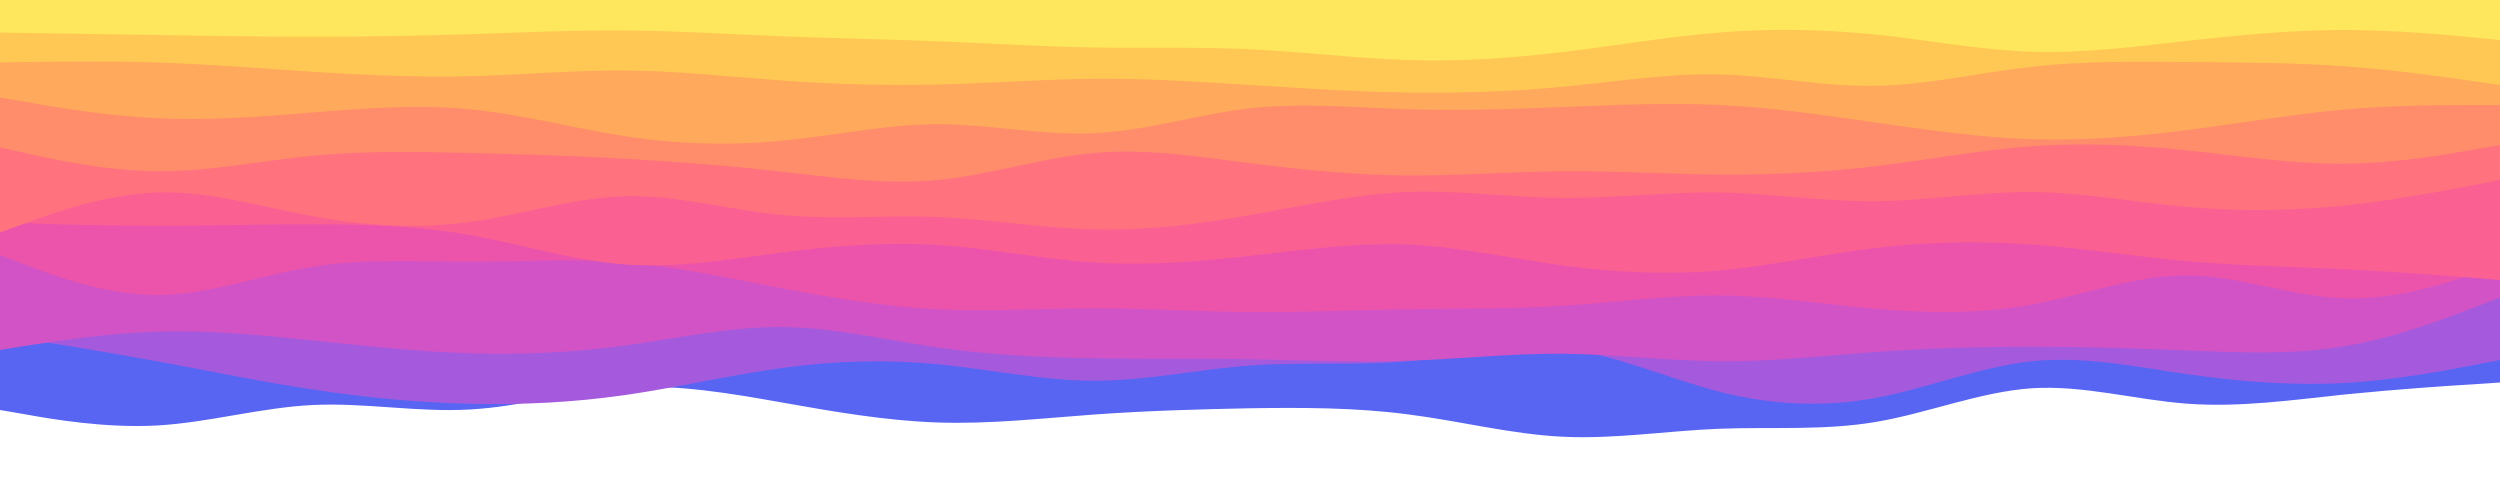 <svg id="visual" viewBox="0 0 1000 200" width="1000" height="200" xmlns="http://www.w3.org/2000/svg" xmlns:xlink="http://www.w3.org/1999/xlink" version="1.1"><rect x="0" y="0" width="1000" height="200" fill="#fff"></rect><path d="M0 164L10.5 165.8C21 167.7 42 171.3 62.8 170.2C83.7 169 104.3 163 125.2 162C146 161 167 165 187.8 163.8C208.7 162.7 229.3 156.3 250.2 155C271 153.7 292 157.3 312.8 161C333.7 164.7 354.3 168.3 375.2 169C396 169.7 417 167.3 437.8 165.8C458.7 164.3 479.3 163.7 500.2 163.3C521 163 542 163 562.8 165.7C583.7 168.3 604.3 173.7 625.2 174.7C646 175.7 667 172.3 687.8 171.5C708.7 170.7 729.3 172.3 750.2 168.8C771 165.3 792 156.7 812.8 155.3C833.7 154 854.3 160 875.2 161.5C896 163 917 160 937.8 157.8C958.7 155.7 979.3 154.3 989.7 153.7L1000 153L1000 0L989.7 0C979.3 0 958.7 0 937.8 0C917 0 896 0 875.2 0C854.3 0 833.7 0 812.8 0C792 0 771 0 750.2 0C729.3 0 708.7 0 687.8 0C667 0 646 0 625.2 0C604.3 0 583.7 0 562.8 0C542 0 521 0 500.2 0C479.3 0 458.7 0 437.8 0C417 0 396 0 375.2 0C354.3 0 333.7 0 312.8 0C292 0 271 0 250.2 0C229.3 0 208.7 0 187.8 0C167 0 146 0 125.2 0C104.3 0 83.7 0 62.8 0C42 0 21 0 10.5 0L0 0Z" fill="#5865f2"></path><path d="M0 134L10.5 135.7C21 137.3 42 140.7 62.8 144.5C83.7 148.3 104.3 152.7 125.2 155.8C146 159 167 161 187.8 161.5C208.7 162 229.3 161 250.2 158C271 155 292 150 312.8 147.2C333.7 144.3 354.3 143.7 375.2 145.7C396 147.7 417 152.3 437.8 152.3C458.7 152.3 479.3 147.7 500.2 146.2C521 144.7 542 146.3 562.8 144.5C583.7 142.7 604.3 137.3 625.2 139.5C646 141.7 667 151.3 687.8 156.7C708.7 162 729.3 163 750.2 159.2C771 155.3 792 146.7 812.8 144.5C833.7 142.3 854.3 146.7 875.2 149.7C896 152.7 917 154.3 937.8 153.2C958.7 152 979.3 148 989.7 146L1000 144L1000 0L989.7 0C979.3 0 958.7 0 937.8 0C917 0 896 0 875.2 0C854.3 0 833.7 0 812.8 0C792 0 771 0 750.2 0C729.3 0 708.7 0 687.8 0C667 0 646 0 625.2 0C604.3 0 583.7 0 562.8 0C542 0 521 0 500.2 0C479.3 0 458.7 0 437.8 0C417 0 396 0 375.2 0C354.3 0 333.7 0 312.8 0C292 0 271 0 250.2 0C229.3 0 208.7 0 187.8 0C167 0 146 0 125.2 0C104.3 0 83.7 0 62.8 0C42 0 21 0 10.5 0L0 0Z" fill="#a55ade"></path><path d="M0 140L10.5 138.3C21 136.7 42 133.3 62.8 132.7C83.7 132 104.3 134 125.2 136.2C146 138.3 167 140.7 187.8 141.3C208.7 142 229.3 141 250.2 138.2C271 135.3 292 130.7 312.8 130.8C333.7 131 354.3 136 375.2 139C396 142 417 143 437.8 143.3C458.7 143.7 479.3 143.3 500.2 143.7C521 144 542 145 562.8 144.3C583.7 143.7 604.3 141.3 625.2 141.5C646 141.7 667 144.3 687.8 144.5C708.7 144.7 729.3 142.3 750.2 140.8C771 139.3 792 138.7 812.8 138.7C833.7 138.7 854.3 139.3 875.2 140.2C896 141 917 142 937.8 138.5C958.7 135 979.3 127 989.7 123L1000 119L1000 0L989.7 0C979.3 0 958.7 0 937.8 0C917 0 896 0 875.2 0C854.3 0 833.7 0 812.8 0C792 0 771 0 750.2 0C729.3 0 708.7 0 687.8 0C667 0 646 0 625.2 0C604.3 0 583.7 0 562.8 0C542 0 521 0 500.2 0C479.3 0 458.7 0 437.8 0C417 0 396 0 375.2 0C354.3 0 333.7 0 312.8 0C292 0 271 0 250.2 0C229.3 0 208.7 0 187.8 0C167 0 146 0 125.2 0C104.3 0 83.7 0 62.8 0C42 0 21 0 10.5 0L0 0Z" fill="#d153c5"></path><path d="M0 102L10.5 106C21 110 42 118 62.8 118C83.7 118 104.3 110 125.2 106.7C146 103.3 167 104.7 187.8 104.7C208.7 104.7 229.3 103.3 250.2 105C271 106.7 292 111.3 312.8 115.3C333.7 119.3 354.3 122.7 375.2 123.7C396 124.7 417 123.3 437.8 123.3C458.7 123.3 479.3 124.7 500.2 124.8C521 125 542 124 562.8 123.7C583.7 123.3 604.3 123.7 625.2 122.3C646 121 667 118 687.8 118.2C708.7 118.3 729.3 121.7 750.2 123.5C771 125.3 792 125.7 812.8 121.8C833.7 118 854.3 110 875.2 110.2C896 110.3 917 118.7 937.8 119.3C958.7 120 979.3 113 989.7 109.5L1000 106L1000 0L989.7 0C979.3 0 958.7 0 937.8 0C917 0 896 0 875.2 0C854.3 0 833.7 0 812.8 0C792 0 771 0 750.2 0C729.3 0 708.7 0 687.8 0C667 0 646 0 625.2 0C604.3 0 583.7 0 562.8 0C542 0 521 0 500.2 0C479.3 0 458.7 0 437.8 0C417 0 396 0 375.2 0C354.3 0 333.7 0 312.8 0C292 0 271 0 250.2 0C229.3 0 208.7 0 187.8 0C167 0 146 0 125.2 0C104.3 0 83.7 0 62.8 0C42 0 21 0 10.5 0L0 0Z" fill="#ec54ab"></path><path d="M0 89L10.5 89.3C21 89.7 42 90.3 62.8 90.3C83.7 90.3 104.3 89.7 125.2 89.7C146 89.7 167 90.3 187.8 94C208.7 97.7 229.3 104.3 250.2 105.8C271 107.3 292 103.7 312.8 101C333.7 98.3 354.3 96.7 375.2 98C396 99.3 417 103.7 437.8 105C458.7 106.3 479.3 104.7 500.2 102.3C521 100 542 97 562.8 97.8C583.7 98.7 604.3 103.3 625.2 106.2C646 109 667 110 687.8 108.2C708.7 106.3 729.3 101.7 750.2 99.2C771 96.7 792 96.3 812.8 97.8C833.7 99.3 854.3 102.7 875.2 104.5C896 106.3 917 106.7 937.8 107.7C958.7 108.7 979.3 110.3 989.7 111.2L1000 112L1000 0L989.7 0C979.3 0 958.7 0 937.8 0C917 0 896 0 875.2 0C854.3 0 833.7 0 812.8 0C792 0 771 0 750.2 0C729.3 0 708.7 0 687.8 0C667 0 646 0 625.2 0C604.3 0 583.7 0 562.8 0C542 0 521 0 500.2 0C479.3 0 458.7 0 437.8 0C417 0 396 0 375.2 0C354.3 0 333.7 0 312.8 0C292 0 271 0 250.2 0C229.3 0 208.7 0 187.8 0C167 0 146 0 125.2 0C104.3 0 83.7 0 62.8 0C42 0 21 0 10.5 0L0 0Z" fill="#fb6093"></path><path d="M0 93L10.5 89.2C21 85.3 42 77.7 62.8 77C83.7 76.3 104.3 82.7 125.2 86.5C146 90.3 167 91.7 187.8 88.8C208.7 86 229.3 79 250.2 78.5C271 78 292 84 312.8 86C333.7 88 354.3 86 375.2 86.8C396 87.7 417 91.3 437.8 91.8C458.7 92.3 479.3 89.7 500.2 86C521 82.3 542 77.7 562.8 76.8C583.7 76 604.3 79 625.2 79.2C646 79.3 667 76.7 687.8 77C708.7 77.3 729.3 80.7 750.2 80.5C771 80.3 792 76.7 812.8 76.8C833.7 77 854.3 81 875.2 82.8C896 84.7 917 84.3 937.8 82.2C958.7 80 979.3 76 989.7 74L1000 72L1000 0L989.7 0C979.3 0 958.7 0 937.8 0C917 0 896 0 875.2 0C854.3 0 833.7 0 812.8 0C792 0 771 0 750.2 0C729.3 0 708.7 0 687.8 0C667 0 646 0 625.2 0C604.3 0 583.7 0 562.8 0C542 0 521 0 500.2 0C479.3 0 458.7 0 437.8 0C417 0 396 0 375.2 0C354.3 0 333.7 0 312.8 0C292 0 271 0 250.2 0C229.3 0 208.7 0 187.8 0C167 0 146 0 125.2 0C104.3 0 83.7 0 62.8 0C42 0 21 0 10.5 0L0 0Z" fill="#ff727e"></path><path d="M0 59L10.5 61.3C21 63.7 42 68.3 62.8 68.5C83.7 68.7 104.3 64.3 125.2 62.3C146 60.3 167 60.7 187.8 61.2C208.7 61.7 229.3 62.3 250.2 63.5C271 64.7 292 66.3 312.8 68.7C333.7 71 354.3 74 375.2 72C396 70 417 63 437.8 61.2C458.7 59.3 479.3 62.7 500.2 65.3C521 68 542 70 562.8 70.2C583.7 70.3 604.3 68.7 625.2 68.5C646 68.3 667 69.7 687.8 69.8C708.7 70 729.3 69 750.2 66.5C771 64 792 60 812.8 58.5C833.7 57 854.3 58 875.2 60.2C896 62.3 917 65.7 937.8 65.5C958.7 65.3 979.3 61.7 989.7 59.8L1000 58L1000 0L989.7 0C979.3 0 958.7 0 937.8 0C917 0 896 0 875.2 0C854.3 0 833.7 0 812.8 0C792 0 771 0 750.2 0C729.3 0 708.7 0 687.8 0C667 0 646 0 625.2 0C604.3 0 583.7 0 562.8 0C542 0 521 0 500.2 0C479.3 0 458.7 0 437.8 0C417 0 396 0 375.2 0C354.3 0 333.7 0 312.8 0C292 0 271 0 250.2 0C229.3 0 208.7 0 187.8 0C167 0 146 0 125.2 0C104.3 0 83.7 0 62.8 0C42 0 21 0 10.5 0L0 0Z" fill="#ff8c6b"></path><path d="M0 39L10.5 40.8C21 42.7 42 46.3 62.8 47.3C83.7 48.3 104.3 46.7 125.2 45C146 43.3 167 41.7 187.8 43.7C208.7 45.7 229.3 51.3 250.2 54.5C271 57.7 292 58.3 312.8 56.3C333.7 54.3 354.3 49.7 375.2 49.7C396 49.7 417 54.3 437.8 53.3C458.7 52.3 479.3 45.7 500.2 43.3C521 41 542 43 562.8 43.7C583.7 44.3 604.3 43.7 625.2 42.8C646 42 667 41 687.8 42C708.7 43 729.3 46 750.2 49C771 52 792 55 812.8 55.7C833.7 56.3 854.3 54.7 875.2 52C896 49.3 917 45.7 937.8 43.8C958.7 42 979.3 42 989.7 42L1000 42L1000 0L989.7 0C979.3 0 958.7 0 937.8 0C917 0 896 0 875.2 0C854.3 0 833.7 0 812.8 0C792 0 771 0 750.2 0C729.3 0 708.7 0 687.8 0C667 0 646 0 625.2 0C604.3 0 583.7 0 562.8 0C542 0 521 0 500.2 0C479.3 0 458.7 0 437.8 0C417 0 396 0 375.2 0C354.3 0 333.7 0 312.8 0C292 0 271 0 250.2 0C229.3 0 208.7 0 187.8 0C167 0 146 0 125.2 0C104.3 0 83.7 0 62.8 0C42 0 21 0 10.5 0L0 0Z" fill="#ffa95c"></path><path d="M0 25L10.5 24.8C21 24.7 42 24.3 62.8 25C83.7 25.7 104.3 27.3 125.2 28.7C146 30 167 31 187.8 30.5C208.7 30 229.3 28 250.2 28.2C271 28.3 292 30.7 312.8 32.2C333.7 33.7 354.3 34.3 375.2 33.8C396 33.3 417 31.7 437.8 31.5C458.7 31.3 479.3 32.7 500.2 34C521 35.3 542 36.7 562.8 37C583.7 37.3 604.3 36.7 625.2 34.7C646 32.7 667 29.3 687.8 29.8C708.7 30.3 729.3 34.7 750.2 34.3C771 34 792 29 812.8 26.7C833.7 24.3 854.3 24.7 875.2 24.8C896 25 917 25 937.8 26.5C958.7 28 979.3 31 989.7 32.5L1000 34L1000 0L989.7 0C979.3 0 958.7 0 937.8 0C917 0 896 0 875.2 0C854.3 0 833.7 0 812.8 0C792 0 771 0 750.2 0C729.3 0 708.7 0 687.8 0C667 0 646 0 625.2 0C604.3 0 583.7 0 562.8 0C542 0 521 0 500.2 0C479.3 0 458.7 0 437.8 0C417 0 396 0 375.2 0C354.3 0 333.7 0 312.8 0C292 0 271 0 250.2 0C229.3 0 208.7 0 187.8 0C167 0 146 0 125.2 0C104.3 0 83.7 0 62.8 0C42 0 21 0 10.5 0L0 0Z" fill="#ffc854"></path><path d="M0 13L10.5 13.2C21 13.3 42 13.7 62.8 14C83.7 14.3 104.3 14.7 125.2 14.7C146 14.7 167 14.3 187.8 13.7C208.7 13 229.3 12 250.2 12.2C271 12.3 292 13.7 312.8 14.5C333.7 15.3 354.3 15.7 375.2 16.5C396 17.3 417 18.7 437.8 19C458.7 19.3 479.3 18.7 500.2 19.7C521 20.7 542 23.3 562.8 24C583.7 24.7 604.3 23.3 625.2 20.8C646 18.3 667 14.7 687.8 13C708.7 11.3 729.3 11.7 750.2 13.8C771 16 792 20 812.8 20.7C833.7 21.3 854.3 18.7 875.2 16.3C896 14 917 12 937.8 12C958.7 12 979.3 14 989.7 15L1000 16L1000 0L989.7 0C979.3 0 958.7 0 937.8 0C917 0 896 0 875.2 0C854.3 0 833.7 0 812.8 0C792 0 771 0 750.2 0C729.3 0 708.7 0 687.8 0C667 0 646 0 625.2 0C604.3 0 583.7 0 562.8 0C542 0 521 0 500.2 0C479.3 0 458.7 0 437.8 0C417 0 396 0 375.2 0C354.3 0 333.7 0 312.8 0C292 0 271 0 250.2 0C229.3 0 208.7 0 187.8 0C167 0 146 0 125.2 0C104.3 0 83.7 0 62.8 0C42 0 21 0 10.5 0L0 0Z" fill="#fee75c"></path></svg>